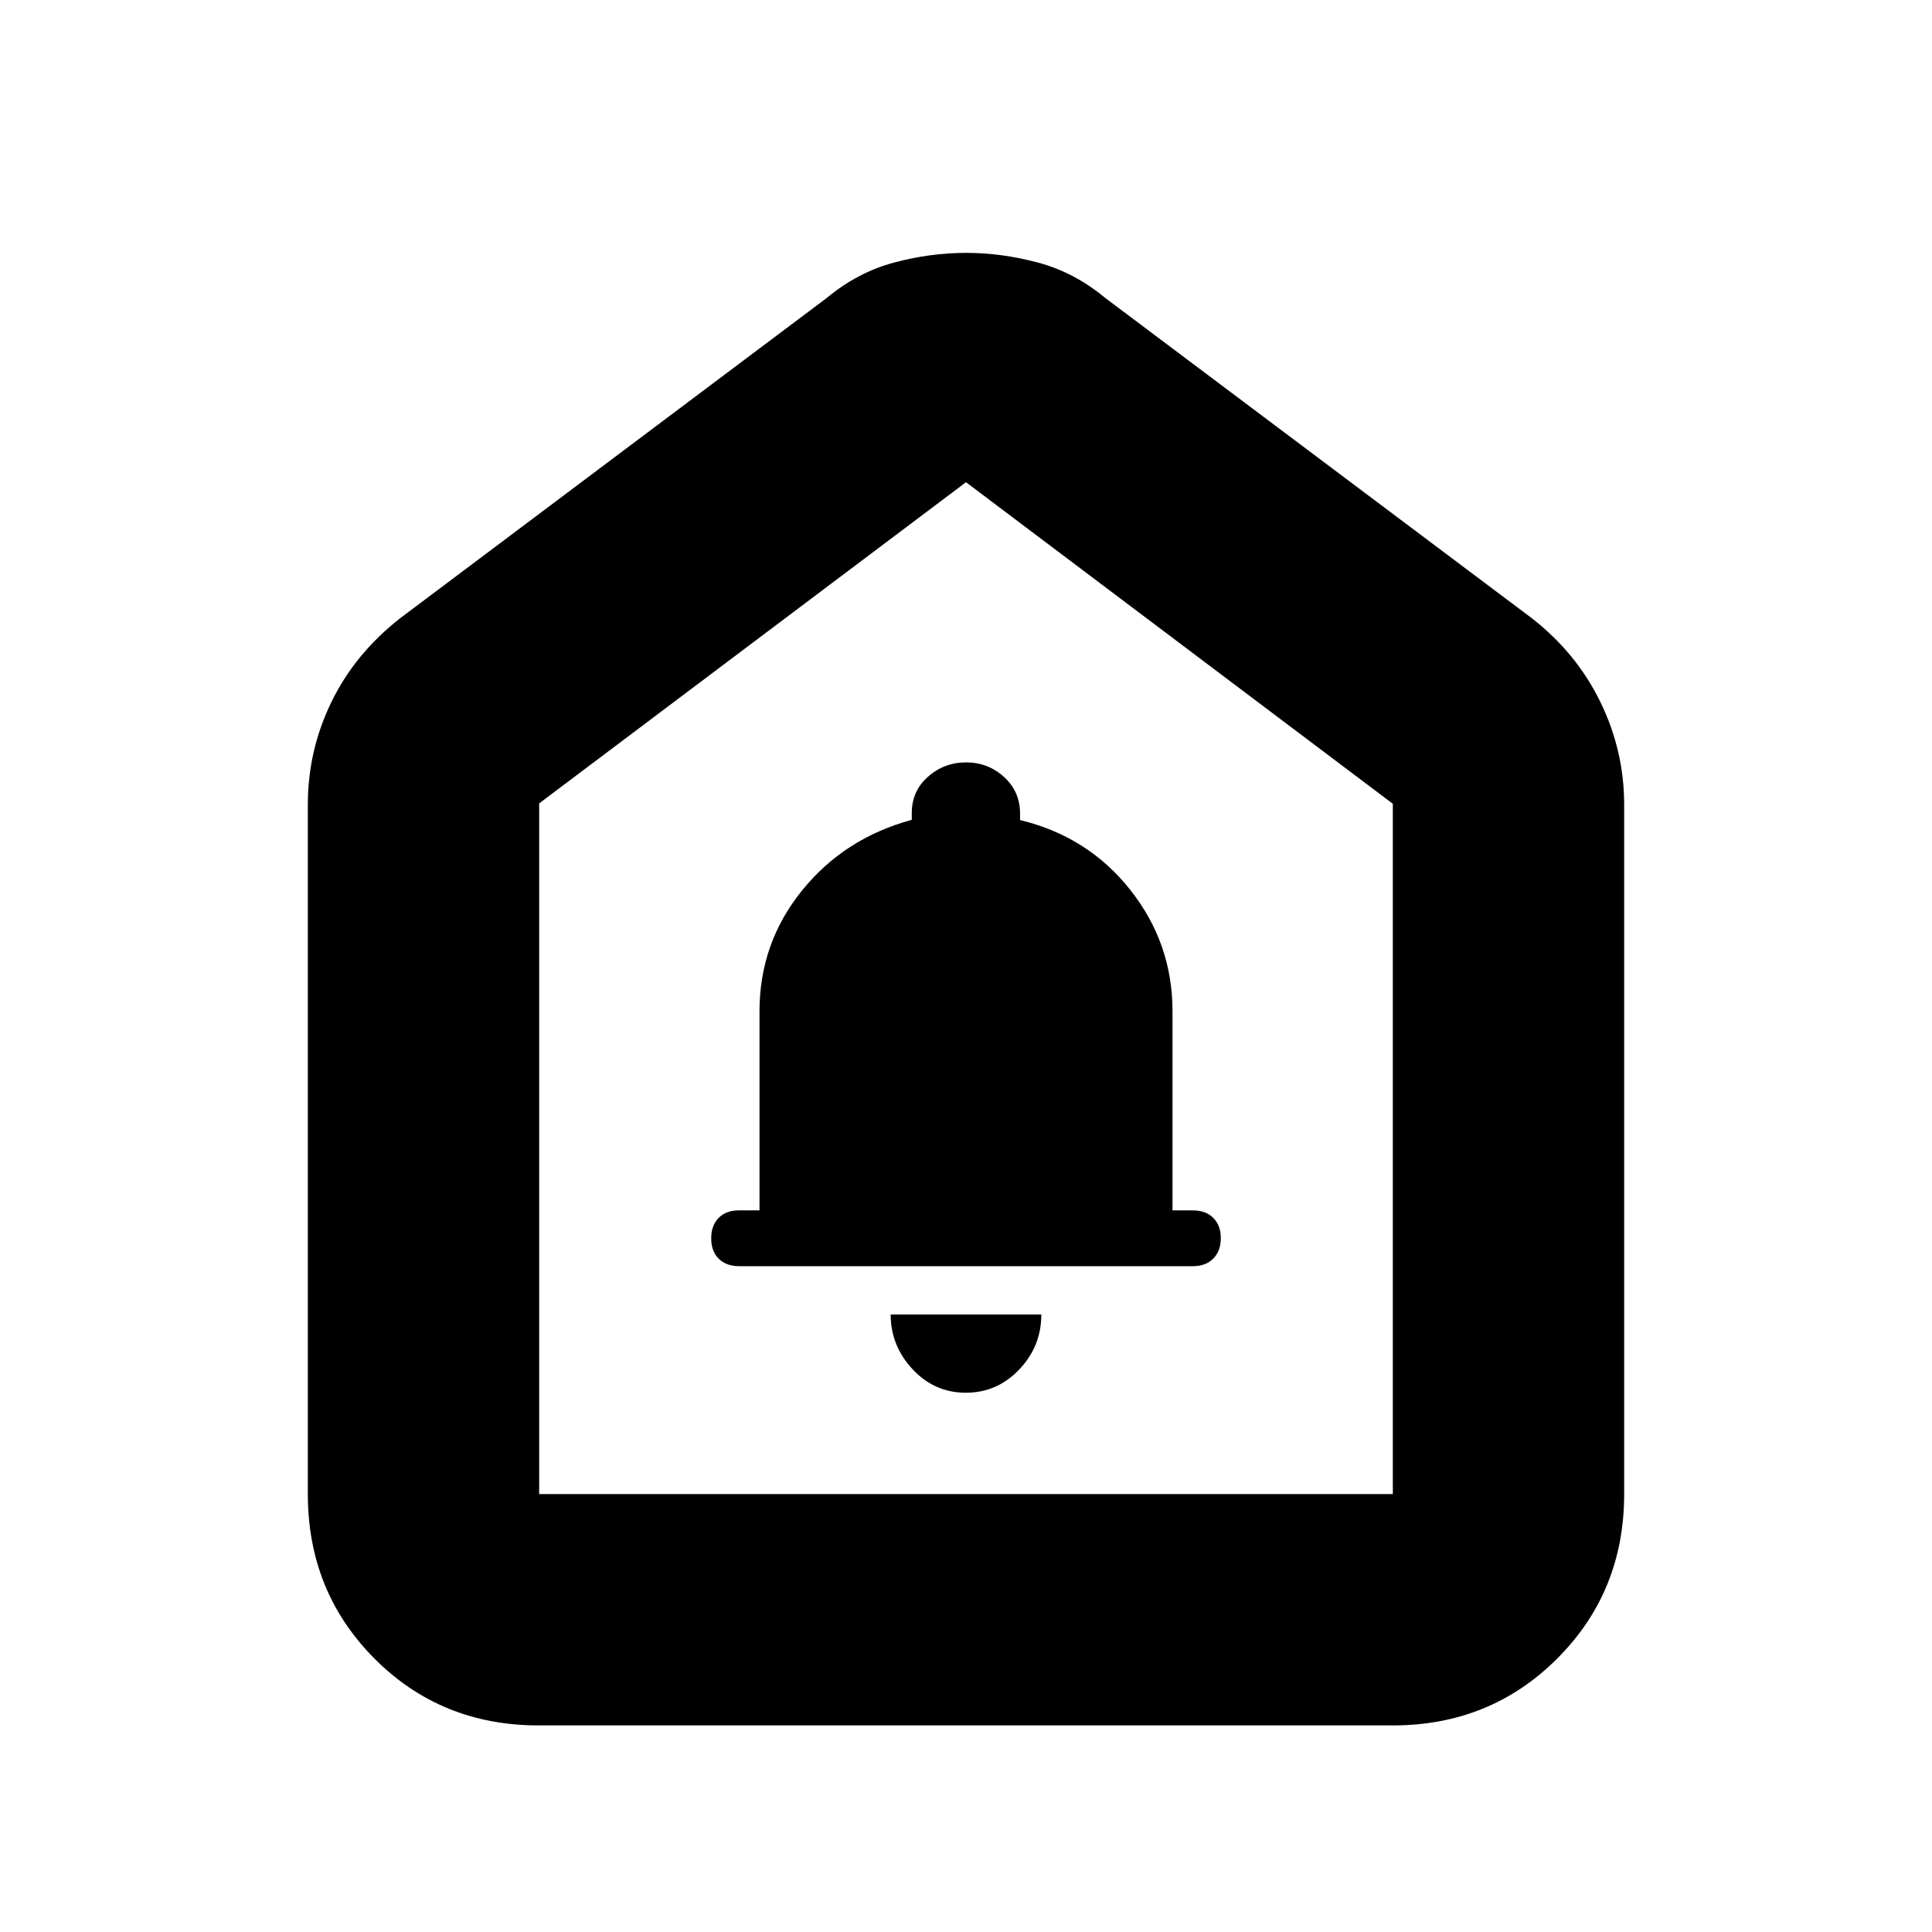 <svg xmlns="http://www.w3.org/2000/svg" height="20" viewBox="0 -960 960 960" width="20"><path d="M479.89-267.96q15.54 0 26.54-11.52 11-11.53 11-27.35h-74.86q0 15.52 10.89 27.2 10.89 11.67 26.43 11.67Zm-112.63-62.87h225.48q6.35 0 10.11-3.78t3.76-10.15q0-6.37-3.76-10.09-3.76-3.72-10.11-3.72h-10.13v-98.95q0-33.78-21-60.32-21-26.53-54.74-34.68v-3.08q0-11.08-7.97-18.33-7.96-7.24-18.85-7.24-10.88 0-18.94 7.13-8.06 7.12-8.06 18.03v3.38q-33.59 9.13-54.62 35.23-21.04 26.1-21.04 59.88v98.95h-10.27q-6.41 0-10.07 3.78t-3.66 10.16q0 6.37 3.76 10.09 3.76 3.71 10.11 3.71Zm-214.3 113.22v-342.56q0-26.84 11.64-50.86t34.14-41.71l212.09-159.22q15.26-12.69 33.3-17.54t35.87-4.85q17.83 0 35.87 4.85t33.3 17.54l212.09 159.22q22.19 17.36 33.98 41.59 11.8 24.23 11.8 50.98v342.56q0 48.48-33.25 81.72-33.24 33.24-81.74 33.24H267.63q-48.5 0-81.59-33.24-33.08-33.24-33.08-81.72Zm114.95 0h424.18v-343L480-720.39 267.91-560.8v343.19ZM480-469Z"/></svg>